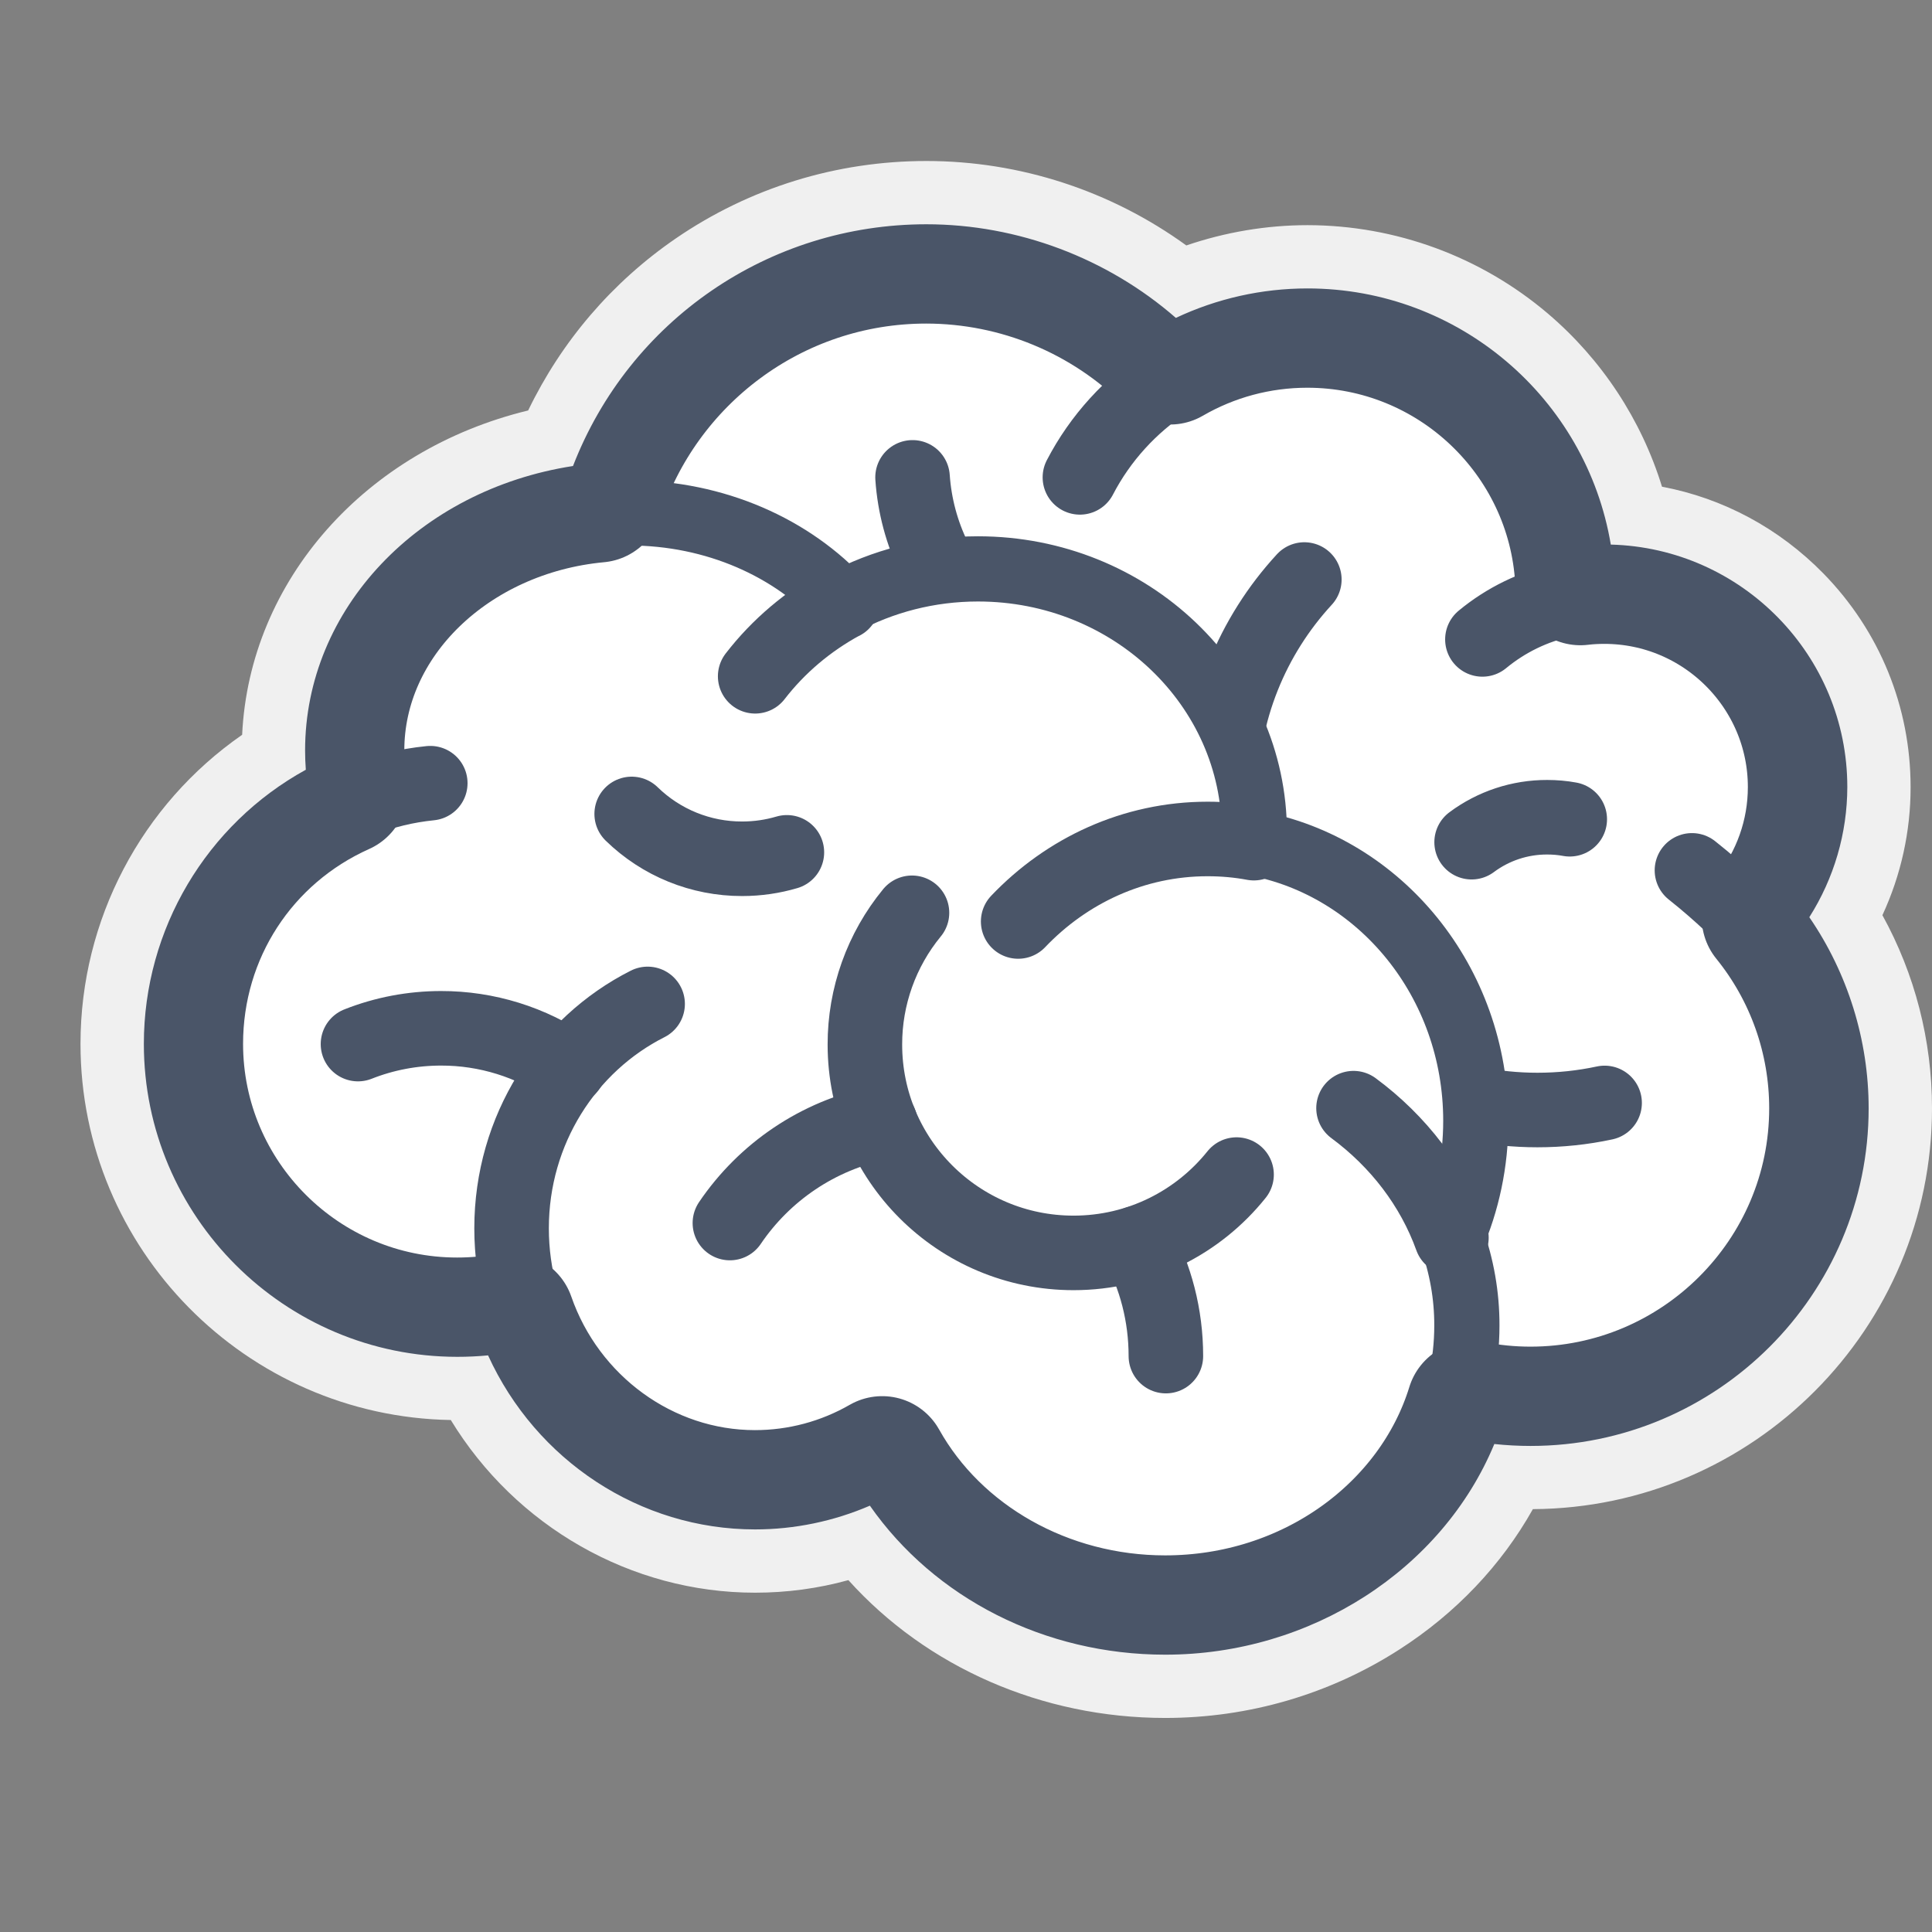 <svg width="24" height="24" viewBox="0 0 24 24" fill="none" xmlns="http://www.w3.org/2000/svg">
<rect x="0" y="0" width="24" height="24" fill="#808080" stroke="none"/>
<path d="M22.577 13.768C22.577 14.213 22.496 14.639 22.346 15.032C21.835 16.374 20.535 17.327 19.013 17.327C17.454 17.327 16.13 16.328 15.645 14.937C12.766 15.144 11.12 13.859 10.436 11.41C8.707 10.94 7.436 9.362 7.436 7.486C7.436 6.273 7.967 5.184 8.811 4.44C9.529 3.805 10.473 3.42 11.507 3.42C12.692 3.42 13.759 3.925 14.503 4.733C15.002 4.406 15.6 4.217 16.241 4.217C16.689 4.217 17.116 4.31 17.503 4.476C18.622 4.959 19.409 6.063 19.426 7.354C19.427 7.369 19.427 7.383 19.427 7.399L19.426 7.452V7.453C19.589 7.417 19.758 7.399 19.931 7.399C20.707 7.399 21.397 7.77 21.831 8.344H21.832C22.133 8.742 22.312 9.238 22.312 9.776C22.313 10.334 22.116 10.874 21.756 11.301C21.729 11.334 21.701 11.366 21.672 11.397C22.235 12.026 22.577 12.857 22.577 13.768Z" fill="white"/>
<path d="M16.203 7.199C15.558 7.899 15.164 8.833 15.164 9.859C15.164 12.03 16.926 13.789 19.099 13.789C19.379 13.789 19.659 13.76 19.933 13.701M11.336 5.93C11.434 7.35 12.619 8.471 14.065 8.471M18.415 7.943C18.708 7.701 19.055 7.532 19.427 7.453M14.503 4.732C14.045 5.03 13.668 5.443 13.415 5.93" stroke="#4A5568" stroke-width="0.926" stroke-miterlimit="10" stroke-linecap="round" stroke-linejoin="round"/>
<path d="M22.577 13.768C22.577 15.734 20.982 17.327 19.013 17.327C17.454 17.327 16.13 16.328 15.645 14.937C12.766 15.144 11.12 13.859 10.436 11.41C8.707 10.94 7.436 9.362 7.436 7.486C7.436 5.24 9.258 3.42 11.507 3.42C12.692 3.42 13.759 3.925 14.503 4.733C15.002 4.406 15.6 4.217 16.241 4.217C18.001 4.217 19.427 5.642 19.427 7.399L19.426 7.452V7.453C19.589 7.417 19.758 7.399 19.931 7.399C21.246 7.399 22.312 8.463 22.312 9.776C22.312 10.403 22.069 10.972 21.672 11.397C22.235 12.026 22.577 12.857 22.577 13.768Z" stroke="#4A5568" stroke-width="0.81" stroke-miterlimit="10" stroke-linejoin="round"/>
<path d="M21.673 11.397C21.673 11.397 21.396 11.111 21.018 10.812M11.043 17.852C10.887 17.526 10.787 17.177 10.748 16.818" stroke="#4A5568" stroke-width="0.926" stroke-miterlimit="10" stroke-linecap="round" stroke-linejoin="round"/>
<path d="M18.032 15.378C18.158 15.727 18.223 16.095 18.222 16.466C18.222 18.375 16.545 19.921 14.475 19.921C12.94 19.921 11.621 19.071 11.043 17.853C10.566 18.177 9.994 18.365 9.379 18.365C8.002 18.365 6.84 17.419 6.476 16.124C6.216 16.189 5.948 16.221 5.68 16.221C3.881 16.221 2.422 14.765 2.422 12.967C2.422 11.587 3.283 10.407 4.498 9.935C4.451 9.738 4.425 9.533 4.425 9.322C4.425 7.692 5.942 6.371 7.813 6.371C8.887 6.371 9.846 6.807 10.466 7.487C10.964 7.22 11.538 7.067 12.149 7.067C14.045 7.067 15.582 8.535 15.582 10.346C15.582 10.389 15.581 10.431 15.579 10.474C17.144 10.761 18.333 12.196 18.333 13.923C18.333 14.442 18.226 14.935 18.032 15.378Z" fill="white"/>
<path d="M16.814 13.766C17.373 14.179 17.8 14.736 18.03 15.375M6.473 16.122C6.396 15.847 6.355 15.558 6.355 15.258C6.355 14.035 7.044 12.976 8.045 12.471M5.345 9.729C5.048 9.759 4.764 9.828 4.496 9.933M10.465 7.485L10.464 7.484M10.464 7.484C10.039 7.714 9.67 8.027 9.381 8.401" stroke="#4A5568" stroke-width="0.926" stroke-miterlimit="10" stroke-linecap="round" stroke-linejoin="round"/>
<path d="M18.032 15.378C18.158 15.727 18.223 16.095 18.222 16.466C18.222 18.375 16.545 19.921 14.475 19.921C12.94 19.921 11.621 19.071 11.043 17.853C10.566 18.177 9.994 18.365 9.379 18.365C8.002 18.365 6.84 17.419 6.476 16.124C6.216 16.189 5.948 16.221 5.68 16.221C3.881 16.221 2.422 14.765 2.422 12.967C2.422 11.587 3.283 10.407 4.498 9.935C4.451 9.738 4.425 9.533 4.425 9.322C4.425 7.692 5.942 6.371 7.813 6.371C8.887 6.371 9.846 6.807 10.466 7.487C10.964 7.22 11.538 7.067 12.149 7.067C14.045 7.067 15.582 8.535 15.582 10.346C15.582 10.389 15.581 10.431 15.579 10.474C17.144 10.761 18.333 12.196 18.333 13.923C18.333 14.442 18.226 14.935 18.032 15.378Z" stroke="#4A5568" stroke-width="0.81" stroke-miterlimit="10" stroke-linejoin="round"/>
<path d="M12.648 11.447C13.251 10.814 14.083 10.422 15.001 10.422C15.197 10.422 15.389 10.439 15.576 10.474M15.361 14.591C14.886 15.184 14.155 15.564 13.336 15.564C11.904 15.564 10.744 14.405 10.744 12.976C10.743 12.379 10.95 11.8 11.329 11.339" stroke="#4A5568" stroke-width="0.926" stroke-miterlimit="10" stroke-linecap="round" stroke-linejoin="round"/>
<path d="M14.483 16.846C14.483 16.338 14.355 15.86 14.129 15.442M9.067 15.193C9.495 14.561 10.16 14.104 10.935 13.948M4.447 12.97C4.776 12.84 5.125 12.774 5.479 12.774C6.045 12.773 6.598 12.945 7.064 13.266M9.775 10.588C9.599 10.64 9.412 10.668 9.219 10.668C8.706 10.669 8.214 10.469 7.847 10.111M18.281 10.462C18.552 10.26 18.881 10.151 19.22 10.152C19.314 10.152 19.408 10.16 19.5 10.177" stroke="#4A5568" stroke-width="0.926" stroke-miterlimit="10" stroke-linecap="round" stroke-linejoin="round"/>
<path d="M21.95 11.399C22.32 10.94 22.523 10.371 22.523 9.777C22.523 8.349 21.36 7.188 19.93 7.188C19.83 7.188 19.731 7.193 19.632 7.205C19.531 5.424 18.048 4.006 16.24 4.006C15.637 4.006 15.052 4.164 14.536 4.463C13.732 3.661 12.643 3.21 11.506 3.209C9.602 3.209 7.984 4.457 7.429 6.177C5.623 6.346 4.212 7.692 4.212 9.322C4.212 9.484 4.226 9.646 4.254 9.807C3.006 10.366 2.209 11.587 2.209 12.967C2.209 14.878 3.766 16.432 5.679 16.432C5.898 16.432 6.116 16.412 6.331 16.372C6.785 17.679 8.011 18.576 9.378 18.576C9.933 18.576 10.478 18.431 10.959 18.154C11.635 19.363 12.989 20.132 14.474 20.132C16.282 20.132 17.809 19.004 18.282 17.468C18.519 17.514 18.763 17.539 19.012 17.539C21.094 17.539 22.788 15.847 22.788 13.768C22.788 12.902 22.492 12.068 21.95 11.399Z" stroke="#4A5568" stroke-width="1.621" stroke-miterlimit="10" stroke-linejoin="round"/>
<path d="M11.508 2C10.389 2 9.313 2.333 8.395 2.962C7.603 3.506 6.976 4.239 6.561 5.099C4.542 5.588 3.099 7.21 3.008 9.128C1.758 9.995 1 11.425 1 12.967C1 15.517 3.056 17.597 5.6 17.64C6.403 18.958 7.835 19.785 9.38 19.785C9.774 19.785 10.162 19.733 10.539 19.629C11.512 20.71 12.943 21.341 14.475 21.341C15.513 21.341 16.518 21.047 17.383 20.491C18.085 20.04 18.651 19.443 19.042 18.747C21.779 18.732 24 16.504 24 13.768C24 12.923 23.788 12.102 23.384 11.369C23.615 10.87 23.735 10.327 23.734 9.777C23.734 8.781 23.35 7.839 22.652 7.125C22.101 6.562 21.405 6.189 20.646 6.046C20.39 5.215 19.899 4.466 19.228 3.895C18.395 3.187 17.336 2.798 16.242 2.797C15.732 2.797 15.22 2.884 14.737 3.049C13.8 2.37 12.671 2 11.508 2ZM11.508 2.786C12.642 2.786 13.755 3.206 14.607 3.949C15.118 3.708 15.676 3.583 16.242 3.583C18.125 3.583 19.706 4.951 20.01 6.765C21.637 6.807 22.948 8.142 22.948 9.777C22.947 10.35 22.783 10.91 22.476 11.394C22.953 12.089 23.213 12.92 23.213 13.768C23.213 16.081 21.329 17.962 19.013 17.962C18.863 17.962 18.713 17.954 18.563 17.938C17.917 19.496 16.288 20.555 14.475 20.555C12.98 20.555 11.61 19.855 10.806 18.704C10.356 18.898 9.87 18.999 9.38 18.999C7.951 18.999 6.658 18.143 6.063 16.837C5.936 16.849 5.808 16.855 5.681 16.855C3.534 16.855 1.787 15.111 1.787 12.967C1.787 11.543 2.567 10.239 3.799 9.562C3.793 9.482 3.79 9.402 3.79 9.322C3.79 7.563 5.203 6.085 7.118 5.789C7.818 3.982 9.549 2.786 11.508 2.786" fill="#F0F0F0"/>
</svg>
